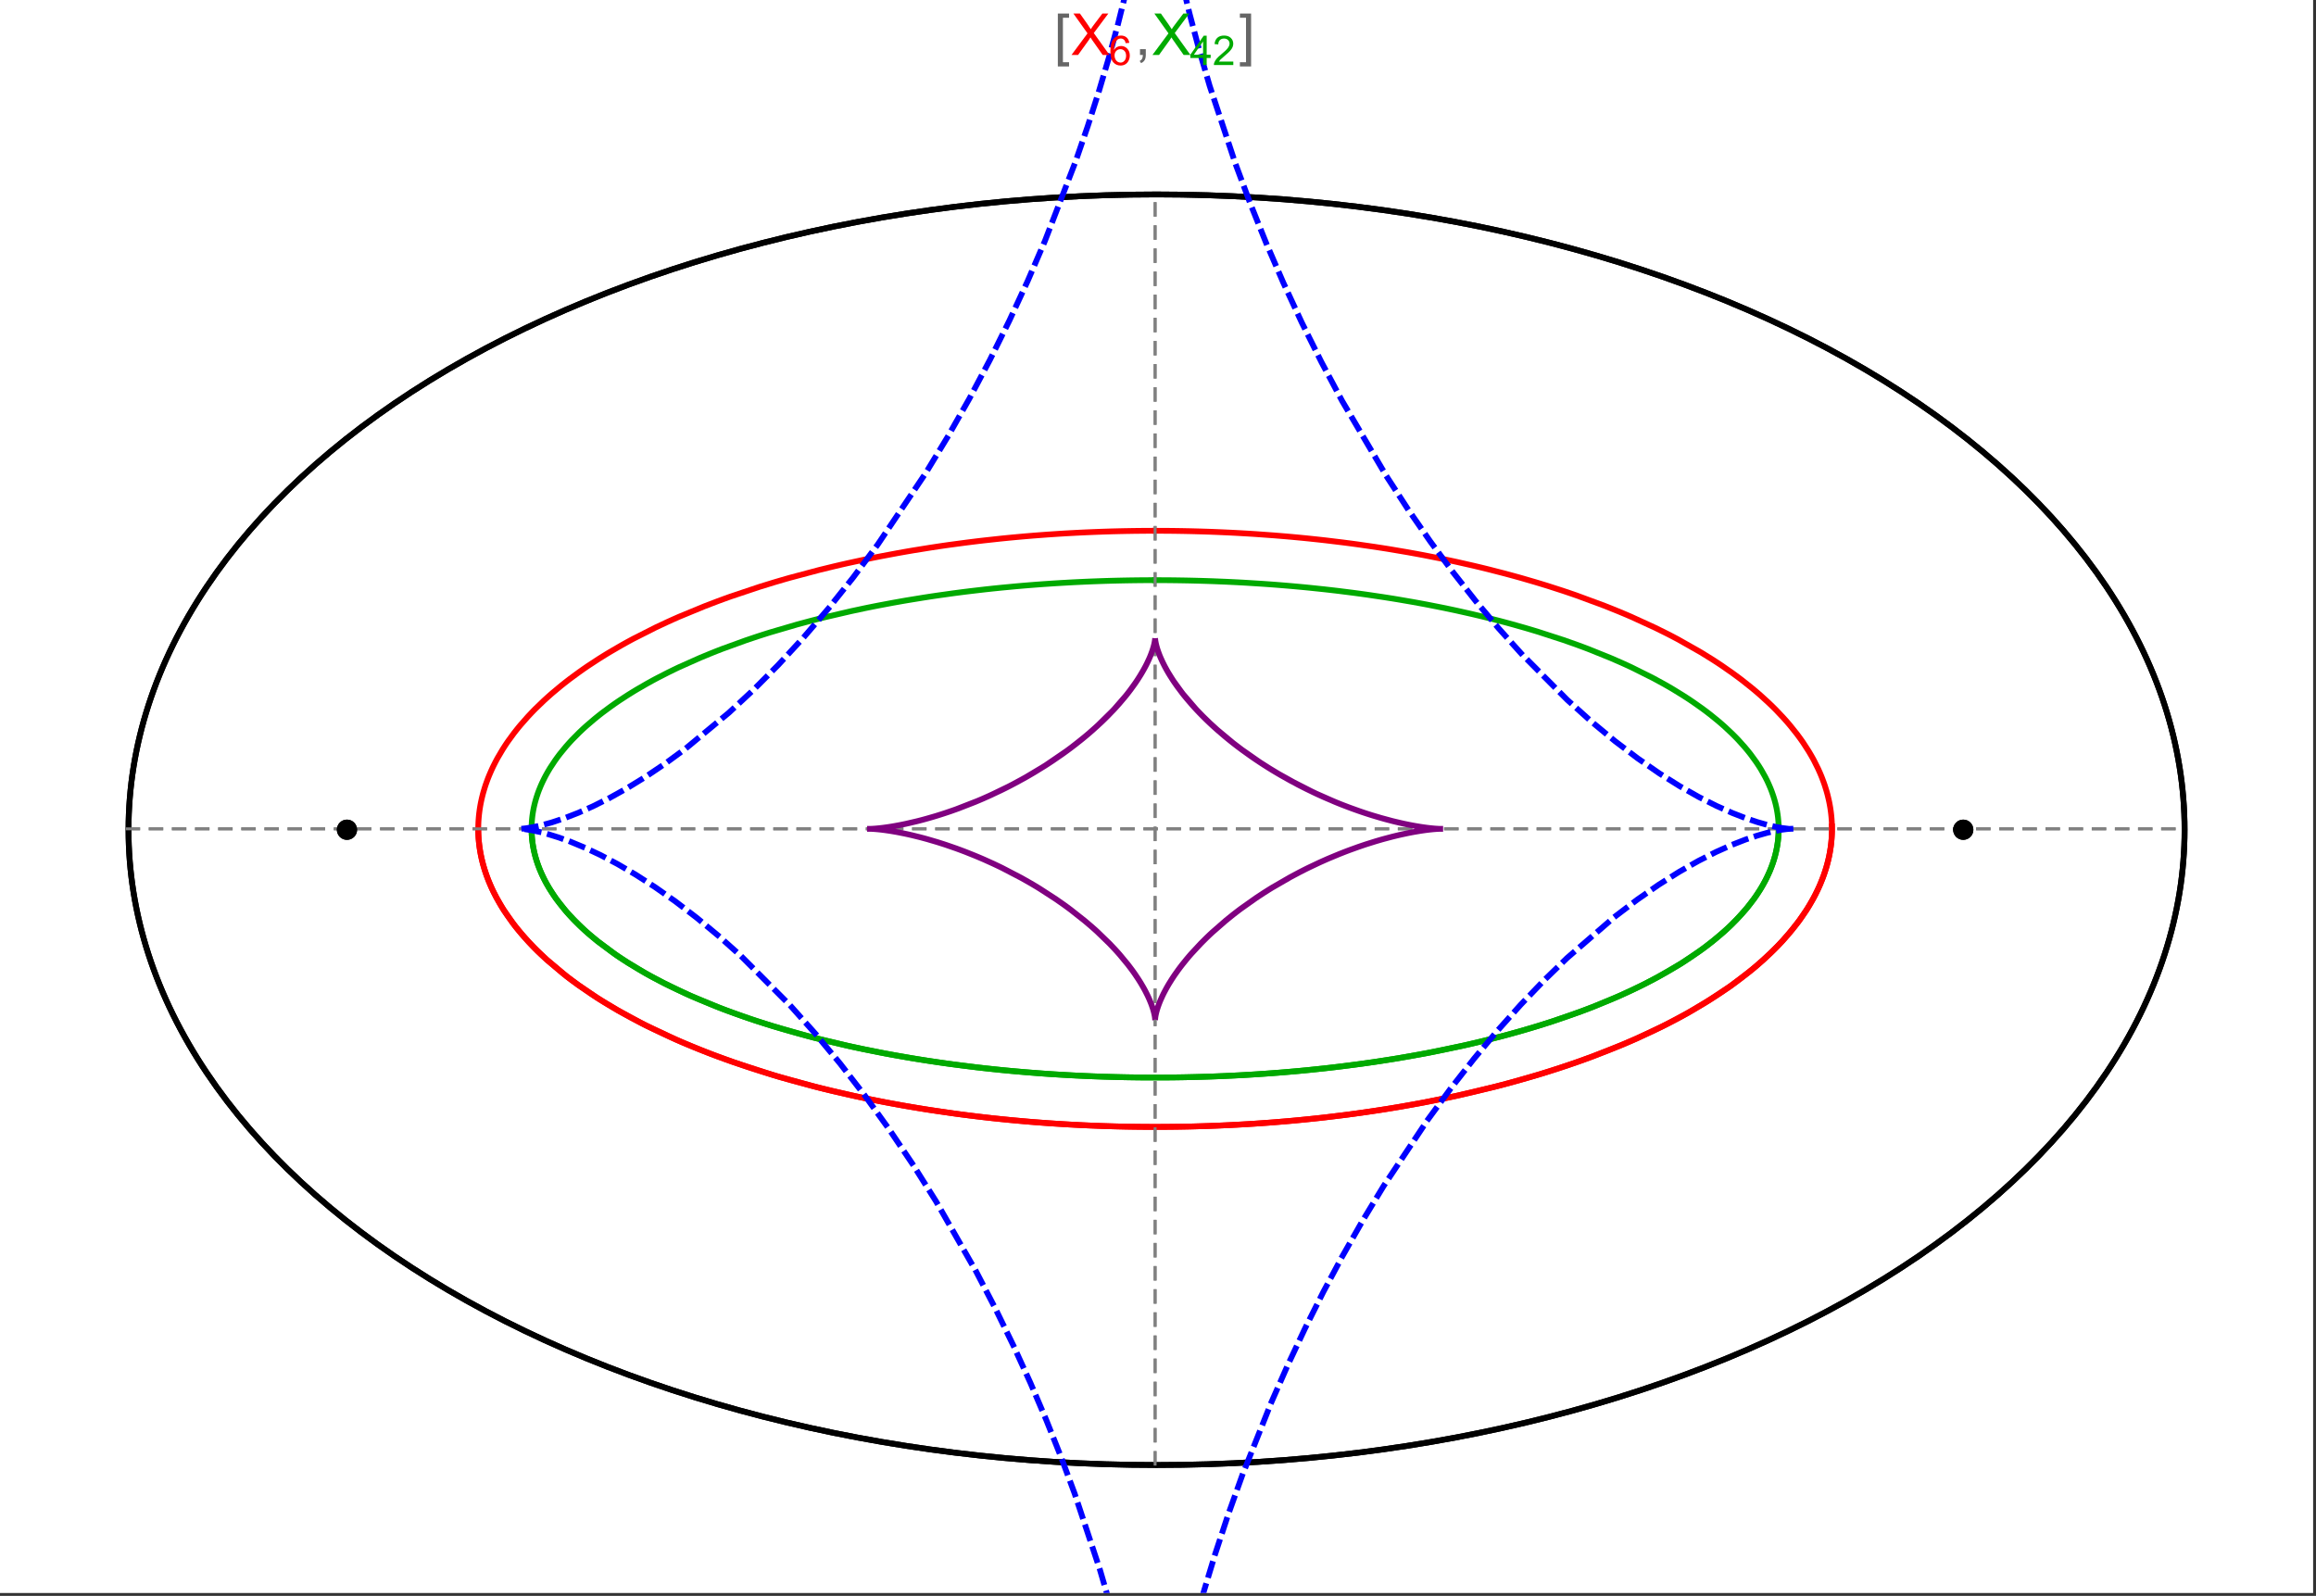 <?xml version="1.0" encoding="UTF-8"?>
<svg xmlns="http://www.w3.org/2000/svg" xmlns:xlink="http://www.w3.org/1999/xlink" width="801pt" height="552pt" viewBox="0 0 801 552" version="1.1">
<rect x="0" y="0" width="801" height="552" fill="#333333" stroke="none"/>
<defs>
<g>
<symbol overflow="visible" id="glyph0-0">
<path style="stroke:none;" d="M 1.25 0 L 1.25 -15.996 L 8.75 -15.996 L 8.75 0 Z M 2.5 -1.25 L 7.5 -1.25 L 7.5 -14.746 L 2.5 -14.746 Z "/>
</symbol>
<symbol overflow="visible" id="glyph0-1">
<path style="stroke:none;" d="M 5.242 3.984 L 1.359 3.984 L 1.359 -14.316 L 5.242 -14.316 L 5.242 -12.859 L 3.117 -12.859 L 3.117 2.52 L 5.242 2.52 Z "/>
</symbol>
<symbol overflow="visible" id="glyph0-2">
<path style="stroke:none;" d="M 4.199 3.984 L 0.32 3.984 L 0.32 2.52 L 2.441 2.52 L 2.441 -12.859 L 0.32 -12.859 L 0.32 -14.316 L 4.199 -14.316 Z "/>
</symbol>
<symbol overflow="visible" id="glyph1-0">
<path style="stroke:none;" d="M 2.5 0 L 2.5 -12.5 L 12.5 -12.5 L 12.5 0 Z M 2.812 -0.312 L 12.188 -0.312 L 12.188 -12.188 L 2.812 -12.188 Z "/>
</symbol>
<symbol overflow="visible" id="glyph1-1">
<path style="stroke:none;" d="M 0.086 0 L 5.625 -7.461 L 0.742 -14.316 L 3 -14.316 L 5.594 -10.645 C 6.133 -9.879 6.52 -9.293 6.75 -8.887 C 7.066 -9.406 7.441 -9.949 7.883 -10.516 L 10.762 -14.316 L 12.82 -14.316 L 7.793 -7.57 L 13.211 0 L 10.867 0 L 7.266 -5.109 C 7.062 -5.398 6.852 -5.715 6.641 -6.062 C 6.32 -5.539 6.094 -5.184 5.957 -4.992 L 2.363 0 Z "/>
</symbol>
<symbol overflow="visible" id="glyph1-2">
<path style="stroke:none;" d="M 1.777 0 L 1.777 -2 L 3.781 -2 L 3.781 0 C 3.777 0.734 3.648 1.328 3.391 1.781 C 3.129 2.234 2.715 2.582 2.148 2.832 L 1.66 2.078 C 2.027 1.914 2.301 1.676 2.48 1.363 C 2.652 1.047 2.75 0.594 2.773 0 Z "/>
</symbol>
<symbol overflow="visible" id="glyph2-0">
<path style="stroke:none;" d="M 1.773 0 L 1.773 -8.875 L 8.875 -8.875 L 8.875 0 Z M 1.996 -0.223 L 8.652 -0.223 L 8.652 -8.652 L 1.996 -8.652 Z "/>
</symbol>
<symbol overflow="visible" id="glyph2-1">
<path style="stroke:none;" d="M 7.066 -7.676 L 5.824 -7.578 C 5.711 -8.062 5.551 -8.418 5.352 -8.645 C 5.012 -8.996 4.598 -9.176 4.105 -9.18 C 3.703 -9.176 3.355 -9.066 3.059 -8.848 C 2.664 -8.559 2.352 -8.137 2.129 -7.59 C 1.898 -7.035 1.781 -6.254 1.773 -5.242 C 2.074 -5.699 2.441 -6.039 2.875 -6.262 C 3.309 -6.48 3.766 -6.59 4.242 -6.594 C 5.074 -6.59 5.781 -6.285 6.367 -5.676 C 6.949 -5.062 7.242 -4.27 7.246 -3.301 C 7.242 -2.66 7.105 -2.066 6.832 -1.52 C 6.559 -0.969 6.18 -0.551 5.699 -0.262 C 5.215 0.027 4.668 0.168 4.062 0.172 C 3.02 0.168 2.172 -0.211 1.52 -0.973 C 0.859 -1.738 0.531 -3 0.535 -4.758 C 0.531 -6.719 0.895 -8.145 1.621 -9.039 C 2.25 -9.816 3.102 -10.207 4.18 -10.207 C 4.977 -10.207 5.633 -9.98 6.145 -9.531 C 6.656 -9.082 6.965 -8.465 7.066 -7.676 Z M 1.969 -3.293 C 1.969 -2.863 2.059 -2.449 2.242 -2.059 C 2.422 -1.66 2.676 -1.363 3.008 -1.16 C 3.332 -0.953 3.68 -0.848 4.043 -0.852 C 4.566 -0.848 5.016 -1.062 5.398 -1.488 C 5.773 -1.914 5.965 -2.492 5.969 -3.223 C 5.965 -3.926 5.777 -4.477 5.406 -4.883 C 5.031 -5.285 4.559 -5.488 3.992 -5.492 C 3.426 -5.488 2.949 -5.285 2.559 -4.883 C 2.164 -4.477 1.969 -3.949 1.969 -3.293 Z "/>
</symbol>
<symbol overflow="visible" id="glyph2-2">
<path style="stroke:none;" d="M 4.59 0 L 4.59 -2.434 L 0.18 -2.434 L 0.18 -3.578 L 4.82 -10.164 L 5.836 -10.164 L 5.836 -3.578 L 7.211 -3.578 L 7.211 -2.434 L 5.836 -2.434 L 5.836 0 Z M 4.59 -3.578 L 4.59 -8.16 L 1.406 -3.578 Z "/>
</symbol>
<symbol overflow="visible" id="glyph2-3">
<path style="stroke:none;" d="M 7.148 -1.199 L 7.148 0 L 0.43 0 C 0.414 -0.297 0.465 -0.586 0.574 -0.867 C 0.746 -1.324 1.02 -1.773 1.395 -2.219 C 1.77 -2.66 2.312 -3.172 3.031 -3.758 C 4.133 -4.66 4.879 -5.379 5.27 -5.91 C 5.652 -6.438 5.848 -6.938 5.852 -7.41 C 5.848 -7.902 5.672 -8.32 5.32 -8.66 C 4.965 -9 4.504 -9.168 3.938 -9.172 C 3.336 -9.168 2.855 -8.988 2.496 -8.629 C 2.137 -8.266 1.953 -7.766 1.949 -7.133 L 0.664 -7.266 C 0.75 -8.223 1.082 -8.949 1.656 -9.453 C 2.227 -9.953 2.996 -10.207 3.965 -10.207 C 4.938 -10.207 5.711 -9.934 6.281 -9.395 C 6.848 -8.848 7.129 -8.18 7.133 -7.383 C 7.129 -6.977 7.047 -6.574 6.883 -6.184 C 6.715 -5.785 6.438 -5.371 6.055 -4.941 C 5.664 -4.504 5.023 -3.91 4.133 -3.156 C 3.379 -2.523 2.898 -2.098 2.688 -1.875 C 2.473 -1.648 2.297 -1.422 2.164 -1.199 Z "/>
</symbol>
</g>
<clipPath id="clip1">
  <path d="M 170 0 L 629 0 L 629 551 L 170 551 Z "/>
</clipPath>
</defs>
<g id="surface3575">
<path style="fill-rule:nonzero;fill:rgb(99.998%,99.998%,99.998%);fill-opacity:1;stroke-width:0.03;stroke-linecap:butt;stroke-linejoin:miter;stroke:rgb(99.998%,99.998%,99.998%);stroke-opacity:1;stroke-miterlimit:10;" d="M 74 564 L 874 564 L 874 13 L 74 13 Z " transform="matrix(1,0,0,1,-74,-13)"/>
<path style="fill:none;stroke-width:2;stroke-linecap:square;stroke-linejoin:miter;stroke:rgb(0%,0%,0%);stroke-opacity:1;stroke-miterlimit:3.25;" d="M 829.551 300 C 829.551 241.719 792.09 185.828 725.414 144.617 C 658.734 103.41 568.297 80.258 474 80.258 C 379.703 80.258 289.266 103.41 222.586 144.617 C 155.91 185.828 118.449 241.719 118.449 300 C 118.449 358.281 155.91 414.172 222.586 455.383 C 289.266 496.59 379.703 519.742 474 519.742 C 568.297 519.742 658.734 496.59 725.414 455.383 C 792.09 414.172 829.551 358.281 829.551 300 Z " transform="matrix(1,0,0,1,-74,-13)"/>
<path style="fill:none;stroke-width:1;stroke-linecap:square;stroke-linejoin:miter;stroke:rgb(50%,50%,50%);stroke-opacity:1;stroke-dasharray:4,4;stroke-miterlimit:3.25;" d="M 117.949 299.691 L 829.051 299.691 " transform="matrix(1,0,0,1,-74,-13)"/>
<path style="fill:none;stroke-width:1;stroke-linecap:square;stroke-linejoin:miter;stroke:rgb(50%,50%,50%);stroke-opacity:1;stroke-dasharray:4,4;stroke-miterlimit:3.25;" d="M 473.5 519.434 L 473.5 79.949 " transform="matrix(1,0,0,1,-74,-13)"/>
<path style="fill:none;stroke-width:2;stroke-linecap:square;stroke-linejoin:miter;stroke:rgb(99.998%,0%,0%);stroke-opacity:1;stroke-miterlimit:3.25;" d="M 239.418 300.547 L 239.438 301.371 L 239.477 302.191 L 239.527 303.016 L 239.598 303.84 L 239.68 304.66 L 239.777 305.484 L 239.887 306.305 L 240.016 307.125 L 240.156 307.945 L 240.312 308.766 L 240.484 309.586 L 240.672 310.406 L 240.871 311.223 L 241.086 312.039 L 241.562 313.672 L 241.82 314.484 L 242.098 315.301 L 242.688 316.922 L 243.008 317.734 L 243.34 318.543 L 244.047 320.156 L 244.426 320.961 L 244.816 321.762 L 245.641 323.363 L 247.461 326.547 L 247.949 327.34 L 248.457 328.129 L 249.508 329.699 L 251.777 332.82 L 252.379 333.594 L 252.996 334.367 L 254.27 335.902 L 256.977 338.945 L 257.688 339.695 L 258.41 340.449 L 259.898 341.941 L 263.027 344.891 L 269.891 350.637 L 270.883 351.398 L 271.887 352.156 L 273.938 353.66 L 278.203 356.609 L 279.301 357.336 L 280.414 358.059 L 282.68 359.484 L 287.359 362.285 L 288.562 362.973 L 289.773 363.656 L 292.234 365.004 L 297.297 367.637 L 307.938 372.645 L 309.312 373.246 L 310.695 373.84 L 313.496 375.012 L 319.199 377.285 L 320.648 377.84 L 322.105 378.387 L 325.039 379.461 L 331.004 381.543 L 332.512 382.047 L 334.027 382.547 L 337.082 383.523 L 343.262 385.406 L 355.887 388.871 L 357.379 389.25 L 358.875 389.621 L 361.879 390.352 L 367.926 391.742 L 369.445 392.074 L 370.965 392.402 L 374.016 393.047 L 380.141 394.262 L 381.676 394.551 L 383.211 394.836 L 386.289 395.391 L 392.457 396.434 L 394.004 396.68 L 395.547 396.922 L 398.637 397.391 L 404.82 398.266 L 406.367 398.473 L 407.91 398.672 L 411 399.059 L 412.543 399.242 L 414.082 399.422 L 417.164 399.77 L 418.703 399.934 L 420.242 400.094 L 423.312 400.398 L 429.434 400.953 L 430.961 401.078 L 432.484 401.199 L 435.527 401.426 L 437.043 401.535 L 438.559 401.637 L 441.582 401.828 L 443.09 401.918 L 444.594 402 L 446.094 402.082 L 447.594 402.156 L 449.09 402.227 L 450.582 402.293 L 453.559 402.414 L 455.012 402.469 L 456.465 402.516 L 459.355 402.602 L 460.797 402.637 L 462.234 402.668 L 463.668 402.699 L 465.098 402.723 L 466.523 402.742 L 469.367 402.773 L 470.781 402.781 L 472.191 402.785 L 473.598 402.789 L 475.004 402.785 L 476.402 402.781 L 477.797 402.77 L 479.188 402.758 L 480.574 402.742 L 481.957 402.723 L 483.336 402.695 L 484.711 402.672 L 486.082 402.641 L 487.445 402.605 L 490.164 402.527 L 491.516 402.484 L 492.863 402.438 L 494.203 402.387 L 495.543 402.332 L 498.203 402.215 L 499.527 402.152 L 500.848 402.086 L 503.469 401.941 L 504.773 401.867 L 506.074 401.789 L 508.66 401.621 L 509.941 401.535 L 511.223 401.445 L 513.766 401.258 L 518.793 400.848 L 520.039 400.738 L 521.277 400.625 L 523.738 400.395 L 528.602 399.902 L 529.805 399.773 L 531 399.641 L 533.379 399.371 L 538.07 398.801 L 539.328 398.641 L 540.578 398.48 L 543.062 398.145 L 547.957 397.453 L 549.164 397.273 L 550.363 397.09 L 552.746 396.723 L 557.438 395.953 L 558.594 395.758 L 559.742 395.559 L 562.023 395.156 L 566.512 394.328 L 575.191 392.586 L 576.246 392.359 L 577.297 392.133 L 579.379 391.676 L 583.473 390.738 L 591.367 388.809 L 592.328 388.559 L 593.281 388.312 L 595.172 387.812 L 598.883 386.797 L 606.031 384.723 L 606.844 384.477 L 607.648 384.23 L 609.246 383.738 L 612.383 382.738 L 618.43 380.711 L 619.164 380.453 L 619.895 380.199 L 621.344 379.684 L 624.188 378.648 L 629.66 376.559 L 630.328 376.297 L 630.988 376.031 L 632.297 375.504 L 634.863 374.445 L 639.805 372.316 L 648.945 368.02 L 650.109 367.434 L 651.258 366.848 L 653.5 365.676 L 657.797 363.332 L 665.652 358.652 L 666.113 358.359 L 666.57 358.066 L 667.473 357.484 L 669.234 356.316 L 672.598 353.992 L 678.707 349.375 L 679.059 349.094 L 680.09 348.25 L 681.426 347.129 L 683.969 344.898 L 684.273 344.617 L 684.578 344.34 L 685.176 343.785 L 686.344 342.68 L 688.559 340.48 L 688.824 340.207 L 689.086 339.934 L 689.605 339.387 L 690.617 338.297 L 692.535 336.133 L 695.949 331.859 L 696.133 331.613 L 696.312 331.367 L 696.668 330.871 L 697.363 329.891 L 698.668 327.941 L 698.82 327.699 L 698.977 327.457 L 699.281 326.973 L 699.867 326.008 L 700.969 324.09 L 701.227 323.613 L 701.48 323.137 L 701.973 322.191 L 702.883 320.309 L 702.988 320.074 L 703.098 319.84 L 703.305 319.371 L 703.703 318.441 L 704.438 316.594 L 704.531 316.344 L 704.621 316.094 L 704.801 315.598 L 705.137 314.609 L 705.219 314.359 L 705.453 313.621 L 705.746 312.645 L 705.812 312.398 L 705.883 312.156 L 706.012 311.668 L 706.258 310.699 L 706.375 310.215 L 706.484 309.73 L 706.688 308.773 L 706.734 308.531 L 706.777 308.293 L 706.867 307.816 L 706.91 307.578 L 706.949 307.34 L 707.027 306.867 L 707.098 306.391 L 707.168 305.918 L 707.199 305.684 L 707.227 305.449 L 707.285 304.977 L 707.312 304.742 L 707.336 304.508 L 707.383 304.043 L 707.406 303.809 L 707.426 303.574 L 707.465 303.109 L 707.496 302.648 L 707.512 302.414 L 707.547 301.723 L 707.555 301.492 L 707.566 301.262 L 707.57 301.047 L 707.578 300.832 L 707.582 300.621 L 707.59 300.191 L 707.59 299.98 L 707.594 299.766 L 707.59 299.555 L 707.59 299.129 L 707.586 298.918 L 707.582 298.703 L 707.578 298.492 L 707.547 297.648 L 707.535 297.441 L 707.527 297.23 L 707.516 297.02 L 707.5 296.812 L 707.488 296.602 L 707.457 296.184 L 707.441 295.977 L 707.422 295.77 L 707.387 295.352 L 707.363 295.145 L 707.344 294.938 L 707.301 294.523 L 707.273 294.316 L 707.25 294.109 L 707.199 293.699 L 707.082 292.879 L 707.051 292.676 L 707.02 292.469 L 706.953 292.062 L 706.809 291.25 L 706.73 290.844 L 706.652 290.441 L 706.48 289.637 L 706.098 288.039 L 705.996 287.648 L 705.891 287.262 L 705.672 286.488 L 705.195 284.949 L 705.07 284.566 L 704.941 284.188 L 704.672 283.426 L 704.102 281.918 L 704.027 281.73 L 703.949 281.543 L 703.797 281.168 L 703.484 280.422 L 702.82 278.941 L 701.363 276.023 L 701.258 275.824 L 701.152 275.629 L 700.938 275.238 L 700.5 274.461 L 699.59 272.914 L 697.625 269.871 L 697.496 269.684 L 697.363 269.496 L 697.102 269.121 L 696.57 268.375 L 695.473 266.891 L 693.145 263.973 L 692.863 263.637 L 692.578 263.301 L 692 262.629 L 690.816 261.301 L 688.344 258.684 L 688.188 258.523 L 687.703 258.039 L 687.055 257.395 L 685.734 256.121 L 682.984 253.605 L 682.219 252.934 L 681.441 252.266 L 679.855 250.941 L 676.578 248.336 L 676.367 248.172 L 675.734 247.691 L 674.883 247.055 L 673.152 245.789 L 669.586 243.301 L 669.359 243.152 L 669.137 243 L 668.688 242.699 L 667.781 242.102 L 665.945 240.918 L 662.18 238.594 L 654.27 234.113 L 654.035 233.988 L 653.797 233.859 L 653.316 233.609 L 652.359 233.105 L 650.418 232.105 L 646.465 230.148 L 638.258 226.387 L 637.688 226.137 L 637.117 225.891 L 635.969 225.402 L 633.652 224.434 L 628.938 222.539 L 619.199 218.941 L 618.906 218.84 L 618.617 218.738 L 618.035 218.535 L 616.867 218.137 L 614.52 217.344 L 609.754 215.809 L 609.457 215.711 L 609.156 215.617 L 608.551 215.43 L 607.344 215.059 L 604.914 214.324 L 599.996 212.895 L 599.324 212.707 L 598.648 212.52 L 597.297 212.148 L 594.582 211.414 L 589.082 210 L 588.738 209.914 L 587.695 209.656 L 586.305 209.316 L 583.508 208.652 L 577.852 207.371 L 577.504 207.297 L 577.152 207.219 L 576.453 207.07 L 575.051 206.77 L 572.23 206.184 L 566.543 205.062 L 566.188 204.992 L 565.828 204.926 L 565.113 204.793 L 563.676 204.527 L 560.797 204.008 L 554.988 203.023 L 554.645 202.965 L 553.625 202.801 L 552.258 202.586 L 549.52 202.164 L 544.004 201.367 L 543.66 201.316 L 543.312 201.27 L 542.621 201.176 L 541.23 200.988 L 538.449 200.629 L 532.855 199.953 L 532.477 199.91 L 532.094 199.867 L 531.336 199.781 L 529.809 199.613 L 526.754 199.289 L 525.988 199.211 L 525.219 199.133 L 523.688 198.984 L 520.613 198.695 L 520.227 198.664 L 519.84 198.629 L 519.07 198.559 L 517.527 198.43 L 514.438 198.18 L 508.234 197.73 L 507.508 197.684 L 506.785 197.637 L 505.332 197.551 L 502.422 197.383 L 501.695 197.344 L 500.965 197.305 L 499.508 197.23 L 496.59 197.098 L 496.227 197.082 L 495.859 197.066 L 495.129 197.035 L 493.668 196.977 L 493.305 196.965 L 492.938 196.949 L 492.207 196.922 L 490.746 196.875 L 490.379 196.863 L 490.016 196.852 L 489.281 196.828 L 487.82 196.789 L 487.453 196.777 L 487.086 196.77 L 486.355 196.75 L 484.891 196.715 L 484.531 196.711 L 483.094 196.68 L 482.734 196.676 L 482.016 196.664 L 481.656 196.656 L 481.297 196.652 L 480.582 196.641 L 478.066 196.613 L 477.707 196.613 L 476.988 196.605 L 476.629 196.605 L 476.27 196.602 L 475.91 196.602 L 475.551 196.598 L 474.469 196.598 L 474.109 196.594 L 473.5 196.594 " transform="matrix(1,0,0,1,-74,-13)"/>
<path style="fill:none;stroke-width:2;stroke-linecap:square;stroke-linejoin:miter;stroke:rgb(99.998%,0%,0%);stroke-opacity:1;stroke-miterlimit:3.25;" d="M 472.746 196.594 L 472.672 196.594 L 472.312 196.598 L 471.594 196.598 L 471.234 196.602 L 470.516 196.602 L 469.797 196.609 L 469.438 196.609 L 465.844 196.648 L 465.484 196.656 L 464.766 196.668 L 464.406 196.672 L 464.051 196.68 L 463.332 196.691 L 461.895 196.723 L 461.504 196.73 L 461.117 196.738 L 460.336 196.758 L 458.781 196.797 L 458 196.82 L 457.223 196.844 L 455.668 196.895 L 455.277 196.906 L 454.891 196.922 L 454.113 196.949 L 452.559 197.008 L 449.453 197.137 L 449.066 197.156 L 448.676 197.176 L 447.902 197.211 L 446.352 197.289 L 443.254 197.457 L 442.867 197.477 L 441.707 197.547 L 440.164 197.641 L 437.078 197.848 L 436.359 197.895 L 435.641 197.949 L 434.203 198.055 L 431.336 198.273 L 430.977 198.305 L 430.621 198.332 L 429.902 198.391 L 428.473 198.512 L 425.621 198.766 L 425.262 198.801 L 424.906 198.832 L 424.195 198.898 L 422.77 199.035 L 419.93 199.32 L 414.277 199.938 L 413.895 199.98 L 413.512 200.027 L 412.75 200.113 L 411.227 200.297 L 408.188 200.676 L 402.141 201.484 L 401.766 201.539 L 401.391 201.59 L 400.637 201.699 L 399.137 201.918 L 396.148 202.367 L 390.207 203.32 L 389.844 203.379 L 389.484 203.441 L 388.758 203.566 L 387.312 203.812 L 384.434 204.324 L 378.719 205.395 L 377.297 205.676 L 375.883 205.957 L 373.066 206.535 L 367.48 207.742 L 367.156 207.812 L 366.832 207.887 L 366.188 208.031 L 364.898 208.324 L 362.332 208.926 L 357.254 210.164 L 347.293 212.816 L 345.965 213.191 L 344.641 213.574 L 342.012 214.344 L 336.82 215.941 L 326.715 219.32 L 326.426 219.426 L 326.137 219.527 L 324.414 220.148 L 322.133 220.988 L 317.637 222.707 L 308.926 226.305 L 308.664 226.418 L 308.406 226.531 L 307.887 226.762 L 306.852 227.219 L 304.797 228.148 L 300.762 230.039 L 292.984 233.977 L 292.73 234.113 L 292.473 234.25 L 291.961 234.527 L 290.945 235.078 L 288.938 236.199 L 285.016 238.477 L 284.531 238.766 L 284.055 239.055 L 283.102 239.637 L 281.219 240.812 L 277.555 243.207 L 277.344 243.348 L 277.137 243.492 L 276.719 243.773 L 275.891 244.344 L 274.258 245.496 L 271.078 247.832 L 270.883 247.98 L 270.691 248.129 L 270.305 248.426 L 269.535 249.023 L 268.023 250.223 L 265.098 252.664 L 264.906 252.828 L 264.711 252.996 L 264.328 253.332 L 263.566 254.008 L 262.074 255.363 L 259.207 258.129 L 259.031 258.301 L 258.516 258.828 L 257.836 259.531 L 256.504 260.953 L 253.969 263.836 L 253.824 264.008 L 253.684 264.18 L 253.402 264.52 L 252.844 265.207 L 251.758 266.586 L 249.707 269.391 L 249.586 269.57 L 249.461 269.746 L 249.219 270.102 L 248.742 270.816 L 247.82 272.254 L 246.102 275.168 L 246 275.348 L 245.902 275.531 L 245.707 275.891 L 245.324 276.617 L 244.586 278.082 L 244.5 278.266 L 244.41 278.449 L 244.238 278.82 L 243.898 279.562 L 243.25 281.055 L 243.172 281.242 L 243.098 281.43 L 242.945 281.805 L 242.648 282.559 L 242.098 284.078 L 241.965 284.461 L 241.84 284.844 L 241.594 285.613 L 241.137 287.164 L 241.02 287.586 L 240.91 288.012 L 240.699 288.859 L 240.598 289.289 L 240.504 289.715 L 240.32 290.574 L 240.277 290.789 L 240.238 291.008 L 240.156 291.438 L 240.117 291.656 L 240.078 291.871 L 240.008 292.309 L 239.973 292.523 L 239.938 292.742 L 239.875 293.18 L 239.758 294.059 L 239.703 294.496 L 239.656 294.938 L 239.633 295.16 L 239.613 295.383 L 239.57 295.824 L 239.555 296.047 L 239.535 296.27 L 239.504 296.715 L 239.492 296.938 L 239.477 297.164 L 239.465 297.387 L 239.457 297.609 L 239.445 297.836 L 239.438 298.059 L 239.422 298.512 L 239.418 298.738 L 239.414 298.961 L 239.41 299.188 L 239.41 299.414 L 239.406 299.641 L 239.41 299.867 L 239.41 300.098 L 239.418 300.551 L 239.422 300.781 L 239.426 301.008 L 239.434 301.238 L 239.441 301.453 L 239.449 301.664 L 239.496 302.523 L 239.523 302.957 L 239.539 303.172 L 239.559 303.387 L 239.594 303.82 L 239.617 304.039 L 239.637 304.254 L 239.707 304.91 L 239.73 305.125 L 239.785 305.562 L 239.816 305.781 L 239.844 306.004 L 239.91 306.441 L 239.941 306.66 L 239.977 306.883 L 240.047 307.324 L 240.207 308.211 L 240.246 308.434 L 240.289 308.652 L 240.383 309.102 L 240.574 309.996 L 240.625 310.219 L 240.68 310.441 L 240.789 310.895 L 241.02 311.797 L 241.145 312.25 L 241.273 312.703 L 241.543 313.613 L 242.148 315.449 L 242.328 315.949 L 242.512 316.453 L 242.898 317.461 L 243.746 319.488 L 243.863 319.746 L 243.977 320 L 244.211 320.512 L 244.703 321.539 L 245.77 323.609 L 245.91 323.871 L 246.055 324.129 L 246.348 324.652 L 246.949 325.699 L 248.25 327.812 L 251.227 332.094 L 251.426 332.359 L 251.629 332.625 L 252.039 333.156 L 252.883 334.223 L 254.672 336.375 L 255.141 336.914 L 255.621 337.457 L 256.605 338.543 L 258.684 340.727 L 258.957 341.004 L 259.781 341.828 L 260.918 342.934 L 263.316 345.152 L 268.617 349.637 L 268.949 349.898 L 269.285 350.164 L 269.957 350.691 L 271.34 351.746 L 274.23 353.867 L 280.535 358.137 L 280.953 358.402 L 281.375 358.672 L 282.23 359.207 L 283.969 360.277 L 287.602 362.426 L 295.492 366.719 L 296.059 367.012 L 296.629 367.301 L 297.781 367.883 L 300.141 369.043 L 305.062 371.355 L 305.695 371.645 L 306.336 371.934 L 307.629 372.508 L 310.27 373.656 L 315.777 375.941 L 316.488 376.223 L 317.203 376.508 L 318.648 377.07 L 321.598 378.195 L 327.742 380.422 L 341.055 384.75 L 341.875 384.996 L 342.699 385.242 L 344.363 385.73 L 347.754 386.695 L 354.777 388.586 L 355.68 388.82 L 356.586 389.051 L 358.414 389.508 L 362.137 390.41 L 369.832 392.16 L 370.816 392.371 L 371.809 392.582 L 373.809 393.004 L 377.871 393.82 L 378.902 394.023 L 379.938 394.223 L 382.023 394.617 L 386.266 395.387 L 387.34 395.574 L 388.418 395.762 L 390.594 396.129 L 395.012 396.84 L 404.117 398.172 L 405.258 398.324 L 406.402 398.477 L 408.711 398.773 L 413.387 399.344 L 414.57 399.48 L 415.758 399.613 L 418.148 399.875 L 422.996 400.367 L 424.219 400.484 L 425.449 400.602 L 427.926 400.82 L 429.172 400.93 L 430.422 401.035 L 432.938 401.234 L 434.203 401.328 L 435.473 401.422 L 438.027 401.602 L 443.199 401.922 L 444.508 401.996 L 445.816 402.066 L 448.449 402.199 L 449.773 402.258 L 451.105 402.316 L 453.777 402.422 L 455.117 402.473 L 456.465 402.516 L 457.82 402.559 L 459.176 402.594 L 460.535 402.629 L 463.27 402.691 L 464.645 402.715 L 466.023 402.734 L 467.406 402.754 L 468.793 402.766 L 470.184 402.777 L 471.578 402.785 L 472.977 402.789 L 474.383 402.789 L 475.789 402.781 L 477.199 402.773 L 478.613 402.762 L 480.031 402.746 L 481.453 402.73 L 482.879 402.707 L 484.309 402.68 L 485.742 402.648 L 487.18 402.613 L 488.742 402.57 L 490.309 402.523 L 491.879 402.473 L 493.453 402.414 L 495.031 402.352 L 496.609 402.285 L 499.785 402.137 L 501.375 402.059 L 502.969 401.969 L 506.168 401.781 L 507.773 401.68 L 509.379 401.574 L 512.602 401.344 L 514.215 401.223 L 515.832 401.094 L 519.074 400.82 L 520.699 400.68 L 522.324 400.527 L 525.582 400.215 L 527.211 400.047 L 528.844 399.875 L 532.113 399.516 L 538.66 398.727 L 540.301 398.516 L 541.941 398.297 L 545.223 397.848 L 551.781 396.871 L 553.422 396.613 L 555.059 396.348 L 558.336 395.801 L 564.871 394.637 L 566.5 394.328 L 568.129 394.016 L 571.379 393.371 L 577.852 392.012 L 590.645 388.992 L 592.121 388.613 L 593.594 388.23 L 596.527 387.445 L 602.34 385.816 L 603.781 385.395 L 605.219 384.969 L 608.078 384.098 L 613.73 382.297 L 615.129 381.832 L 616.523 381.363 L 619.289 380.41 L 624.746 378.441 L 635.32 374.254 L 636.609 373.711 L 637.887 373.156 L 640.422 372.043 L 645.387 369.75 L 646.605 369.164 L 647.816 368.578 L 650.207 367.383 L 654.879 364.941 L 656.02 364.32 L 657.152 363.695 L 659.387 362.43 L 663.734 359.848 L 671.898 354.488 L 672.977 353.719 L 674.043 352.945 L 676.133 351.387 L 680.129 348.215 L 681.09 347.41 L 682.035 346.605 L 683.879 344.977 L 687.375 341.672 L 688.207 340.836 L 689.023 340 L 690.609 338.312 L 693.574 334.895 L 694.273 334.031 L 694.953 333.168 L 696.266 331.43 L 698.68 327.918 L 699.238 327.035 L 699.781 326.148 L 700.812 324.367 L 701.301 323.477 L 701.773 322.582 L 702.66 320.785 L 703.074 319.883 L 703.473 318.98 L 704.215 317.172 L 704.559 316.262 L 704.887 315.355 L 705.48 313.531 L 705.75 312.621 L 706.004 311.707 L 706.238 310.789 L 706.453 309.875 L 706.648 308.957 L 706.824 308.039 L 706.984 307.121 L 707.125 306.203 L 707.25 305.285 L 707.352 304.363 L 707.438 303.441 L 707.504 302.523 L 707.551 301.602 L 707.582 300.68 L 707.594 299.758 L 707.582 298.836 " transform="matrix(1,0,0,1,-74,-13)"/>
<path style="fill:none;stroke-width:2;stroke-linecap:square;stroke-linejoin:miter;stroke:rgb(0%,66.666%,0%);stroke-opacity:1;stroke-miterlimit:3.25;" d="M 257.855 300.43 L 257.879 301.141 L 257.914 301.852 L 257.965 302.562 L 258.031 303.273 L 258.109 303.984 L 258.203 304.695 L 258.312 305.402 L 258.434 306.113 L 258.574 306.82 L 258.723 307.527 L 258.891 308.234 L 259.07 308.941 L 259.266 309.648 L 259.473 310.355 L 259.934 311.762 L 260.184 312.461 L 260.449 313.164 L 261.02 314.562 L 261.328 315.262 L 261.648 315.957 L 262.336 317.344 L 262.699 318.035 L 263.074 318.727 L 263.871 320.102 L 265.625 322.832 L 266.098 323.512 L 266.586 324.188 L 267.598 325.535 L 269.781 328.203 L 270.359 328.863 L 270.949 329.52 L 272.172 330.832 L 274.766 333.418 L 275.445 334.059 L 276.141 334.699 L 277.562 335.965 L 280.551 338.465 L 287.086 343.309 L 288.027 343.949 L 288.98 344.586 L 290.926 345.848 L 294.965 348.316 L 296.004 348.922 L 297.059 349.527 L 299.195 350.715 L 303.605 353.043 L 304.738 353.613 L 305.879 354.18 L 308.191 355.297 L 312.938 357.473 L 322.879 361.586 L 324.16 362.078 L 325.449 362.562 L 328.051 363.52 L 333.352 365.375 L 334.691 365.824 L 336.043 366.27 L 338.758 367.141 L 344.273 368.828 L 345.664 369.234 L 347.062 369.637 L 349.875 370.426 L 355.562 371.941 L 367.137 374.715 L 368.504 375.02 L 369.875 375.316 L 372.621 375.895 L 378.137 377.004 L 379.523 377.27 L 380.91 377.531 L 383.688 378.039 L 389.258 379.004 L 390.656 379.234 L 392.051 379.457 L 394.848 379.895 L 400.441 380.719 L 401.844 380.914 L 403.242 381.105 L 406.043 381.477 L 411.637 382.164 L 413.035 382.324 L 414.43 382.484 L 417.219 382.785 L 420.008 383.074 L 422.789 383.344 L 424.176 383.473 L 425.566 383.598 L 428.336 383.836 L 433.855 384.27 L 435.23 384.367 L 436.602 384.465 L 439.344 384.641 L 440.711 384.727 L 442.074 384.805 L 444.793 384.957 L 446.152 385.023 L 447.504 385.09 L 448.855 385.152 L 451.551 385.27 L 452.895 385.32 L 455.57 385.414 L 456.879 385.453 L 458.184 385.492 L 459.484 385.527 L 460.781 385.559 L 462.078 385.586 L 463.371 385.613 L 464.66 385.633 L 465.945 385.652 L 468.508 385.684 L 471.055 385.699 L 472.324 385.703 L 474.852 385.703 L 476.109 385.699 L 477.363 385.691 L 478.613 385.68 L 479.859 385.668 L 481.105 385.652 L 482.344 385.633 L 483.578 385.613 L 484.809 385.59 L 486.039 385.562 L 487.262 385.535 L 488.48 385.5 L 489.695 385.469 L 492.117 385.391 L 493.32 385.348 L 495.715 385.258 L 498.09 385.156 L 500.453 385.047 L 501.625 384.984 L 502.797 384.926 L 505.121 384.797 L 506.277 384.727 L 507.43 384.656 L 509.723 384.508 L 514.254 384.188 L 515.375 384.102 L 516.492 384.016 L 518.711 383.832 L 523.098 383.449 L 524.184 383.348 L 525.262 383.242 L 527.41 383.031 L 531.648 382.586 L 532.785 382.457 L 533.918 382.332 L 536.164 382.07 L 540.59 381.523 L 541.684 381.383 L 542.773 381.238 L 544.93 380.945 L 549.184 380.344 L 551.277 380.031 L 553.348 379.711 L 557.426 379.055 L 565.32 377.672 L 566.285 377.496 L 567.242 377.312 L 569.141 376.949 L 572.875 376.207 L 580.094 374.664 L 580.973 374.469 L 581.844 374.27 L 583.578 373.867 L 586.98 373.059 L 593.547 371.391 L 594.293 371.195 L 595.035 370.996 L 596.504 370.598 L 599.395 369.793 L 604.977 368.152 L 605.656 367.945 L 606.332 367.738 L 607.672 367.32 L 610.301 366.48 L 615.379 364.781 L 615.996 364.57 L 616.609 364.355 L 617.824 363.926 L 620.211 363.059 L 624.816 361.316 L 633.352 357.785 L 633.898 357.547 L 634.441 357.305 L 635.52 356.82 L 637.625 355.855 L 641.66 353.914 L 642.148 353.672 L 642.633 353.43 L 643.594 352.941 L 645.469 351.969 L 649.062 350.02 L 649.93 349.535 L 650.781 349.047 L 652.445 348.074 L 655.633 346.125 L 661.434 342.246 L 661.766 342.012 L 662.098 341.773 L 662.746 341.301 L 664.02 340.355 L 666.445 338.469 L 666.734 338.234 L 667.027 337.996 L 667.598 337.527 L 668.711 336.59 L 670.828 334.727 L 671.086 334.492 L 671.336 334.262 L 671.836 333.797 L 672.805 332.871 L 674.641 331.027 L 677.918 327.379 L 678.094 327.168 L 678.266 326.957 L 678.609 326.539 L 679.277 325.699 L 680.531 324.027 L 680.684 323.82 L 680.832 323.613 L 681.125 323.195 L 681.688 322.371 L 682.75 320.727 L 682.875 320.52 L 683 320.316 L 683.246 319.906 L 683.719 319.094 L 684.598 317.477 L 684.703 317.273 L 685.004 316.672 L 685.391 315.871 L 686.102 314.277 L 686.191 314.062 L 686.277 313.848 L 686.449 313.422 L 686.777 312.566 L 686.934 312.145 L 687.082 311.719 L 687.363 310.875 L 687.496 310.453 L 687.625 310.031 L 687.863 309.195 L 687.918 308.988 L 687.973 308.777 L 688.078 308.363 L 688.273 307.535 L 688.367 307.121 L 688.449 306.707 L 688.492 306.504 L 688.531 306.297 L 688.605 305.887 L 688.676 305.48 L 688.738 305.07 L 688.801 304.664 L 688.883 304.055 L 688.906 303.855 L 688.953 303.449 L 688.973 303.25 L 688.992 303.047 L 689.027 302.645 L 689.059 302.246 L 689.074 302.043 L 689.109 301.445 L 689.125 301.047 L 689.141 300.68 L 689.145 300.492 L 689.148 300.309 L 689.148 300.125 L 689.152 299.941 L 689.152 299.387 L 689.148 299.207 L 689.133 298.473 L 689.125 298.293 L 689.117 298.109 L 689.109 297.93 L 689.098 297.746 L 689.09 297.566 L 689.078 297.383 L 689.062 297.203 L 689.051 297.023 L 689.023 296.66 L 689.004 296.48 L 688.988 296.301 L 688.953 295.941 L 688.934 295.766 L 688.914 295.586 L 688.867 295.227 L 688.844 295.051 L 688.82 294.871 L 688.77 294.516 L 688.66 293.809 L 688.629 293.629 L 688.535 293.102 L 688.395 292.402 L 688.359 292.227 L 688.32 292.051 L 688.242 291.703 L 688.078 291.008 L 687.707 289.629 L 687.504 288.957 L 687.293 288.289 L 686.832 286.965 L 686.773 286.801 L 686.586 286.309 L 686.328 285.652 L 685.773 284.355 L 685.703 284.191 L 685.629 284.031 L 685.48 283.707 L 685.18 283.066 L 684.539 281.793 L 683.133 279.285 L 683.031 279.113 L 682.93 278.945 L 682.723 278.613 L 682.301 277.941 L 681.422 276.617 L 679.527 274.012 L 679.406 273.852 L 679.281 273.688 L 679.027 273.367 L 678.516 272.73 L 677.461 271.461 L 675.227 268.969 L 675.09 268.828 L 674.953 268.684 L 674.68 268.398 L 674.125 267.828 L 672.992 266.699 L 670.625 264.473 L 670.016 263.926 L 669.395 263.379 L 668.129 262.297 L 665.508 260.172 L 665.324 260.031 L 665.141 259.887 L 664.773 259.605 L 664.035 259.039 L 662.527 257.922 L 659.41 255.727 L 659.211 255.594 L 659.008 255.457 L 658.609 255.188 L 657.801 254.652 L 656.156 253.59 L 652.777 251.508 L 652.566 251.383 L 652.355 251.254 L 651.93 251.004 L 651.074 250.504 L 649.34 249.516 L 645.785 247.582 L 638.348 243.867 L 638.121 243.762 L 637.898 243.656 L 637.449 243.449 L 636.551 243.031 L 634.73 242.207 L 631.031 240.594 L 623.371 237.508 L 622.84 237.305 L 622.309 237.105 L 621.238 236.703 L 619.082 235.91 L 614.703 234.367 L 605.688 231.445 L 605.148 231.281 L 604.613 231.121 L 603.535 230.797 L 601.363 230.156 L 596.973 228.914 L 596.699 228.84 L 596.422 228.766 L 595.867 228.613 L 594.754 228.312 L 592.52 227.723 L 588 226.574 L 587.383 226.426 L 586.766 226.273 L 585.527 225.977 L 583.035 225.387 L 578.004 224.258 L 577.688 224.188 L 577.371 224.121 L 576.734 223.984 L 575.461 223.715 L 572.906 223.184 L 567.746 222.164 L 567.43 222.105 L 567.109 222.043 L 566.473 221.926 L 565.195 221.688 L 562.629 221.223 L 557.453 220.332 L 557.129 220.277 L 556.805 220.227 L 556.152 220.117 L 554.848 219.91 L 552.23 219.5 L 546.961 218.719 L 545.727 218.547 L 544.488 218.375 L 542.004 218.043 L 537.016 217.414 L 536.703 217.379 L 536.391 217.34 L 535.762 217.266 L 534.508 217.121 L 531.992 216.836 L 526.938 216.305 L 526.594 216.27 L 526.25 216.238 L 525.562 216.168 L 524.188 216.039 L 521.43 215.785 L 521.082 215.754 L 520.738 215.723 L 518.664 215.547 L 515.891 215.32 L 515.195 215.266 L 514.504 215.215 L 513.113 215.109 L 510.328 214.914 L 504.742 214.566 L 504.086 214.527 L 503.434 214.492 L 502.125 214.422 L 499.508 214.293 L 498.852 214.262 L 498.199 214.23 L 496.887 214.176 L 494.262 214.07 L 493.934 214.055 L 492.949 214.02 L 491.637 213.977 L 491.305 213.965 L 490.977 213.953 L 490.32 213.934 L 489.004 213.895 L 488.348 213.879 L 487.688 213.859 L 486.375 213.828 L 486.043 213.82 L 485.059 213.797 L 483.738 213.773 L 483.418 213.766 L 483.094 213.762 L 482.449 213.75 L 481.801 213.742 L 481.156 213.73 L 480.832 213.727 L 480.512 213.723 L 479.863 213.715 L 479.543 213.711 L 479.219 213.707 L 478.574 213.699 L 478.25 213.699 L 477.602 213.691 L 477.281 213.691 L 476.957 213.688 L 476.633 213.688 L 476.312 213.684 L 475.664 213.684 L 475.344 213.68 L 473.5 213.68 " transform="matrix(1,0,0,1,-74,-13)"/>
<path style="fill:none;stroke-width:2;stroke-linecap:square;stroke-linejoin:miter;stroke:rgb(0%,66.666%,0%);stroke-opacity:1;stroke-miterlimit:3.25;" d="M 472.824 213.68 L 471.465 213.68 L 471.141 213.684 L 470.816 213.684 L 470.496 213.688 L 470.172 213.688 L 469.848 213.691 L 469.527 213.691 L 469.203 213.695 L 468.879 213.695 L 468.234 213.703 L 467.586 213.711 L 466.941 213.715 L 466.617 213.719 L 466.297 213.727 L 465.648 213.734 L 465.328 213.738 L 465.004 213.742 L 464.359 213.754 L 463.066 213.777 L 462.715 213.781 L 462.367 213.789 L 461.664 213.805 L 460.266 213.836 L 459.914 213.844 L 459.566 213.855 L 458.867 213.871 L 457.469 213.91 L 457.117 213.922 L 456.77 213.93 L 454.672 214 L 451.879 214.102 L 451.527 214.117 L 451.18 214.129 L 450.48 214.16 L 449.086 214.219 L 446.301 214.352 L 445.953 214.367 L 445.605 214.387 L 444.91 214.422 L 443.52 214.496 L 440.738 214.656 L 440.414 214.676 L 440.094 214.695 L 439.445 214.734 L 438.152 214.816 L 435.566 214.992 L 435.246 215.012 L 434.922 215.035 L 432.988 215.176 L 430.414 215.375 L 430.094 215.402 L 429.773 215.426 L 429.129 215.48 L 427.848 215.586 L 425.285 215.809 L 420.18 216.293 L 419.492 216.363 L 418.801 216.434 L 417.426 216.574 L 414.68 216.871 L 409.215 217.508 L 408.871 217.551 L 408.531 217.594 L 407.852 217.676 L 406.496 217.848 L 403.785 218.203 L 398.402 218.957 L 397.746 219.051 L 397.086 219.148 L 395.777 219.344 L 393.16 219.75 L 387.965 220.598 L 387.645 220.652 L 387.32 220.707 L 386.676 220.816 L 385.387 221.043 L 382.82 221.5 L 377.73 222.457 L 377.438 222.516 L 377.141 222.574 L 376.551 222.688 L 375.375 222.922 L 373.035 223.398 L 368.391 224.391 L 359.262 226.512 L 358.652 226.66 L 358.043 226.812 L 356.828 227.117 L 354.414 227.738 L 349.633 229.023 L 340.309 231.754 L 340.043 231.84 L 339.777 231.922 L 339.242 232.09 L 338.18 232.426 L 336.066 233.105 L 331.902 234.504 L 323.801 237.441 L 321.863 238.191 L 319.949 238.953 L 316.18 240.508 L 308.895 243.754 L 308.652 243.867 L 308.414 243.98 L 307.934 244.207 L 306.98 244.668 L 305.09 245.594 L 301.398 247.484 L 301.172 247.605 L 300.945 247.723 L 300.492 247.965 L 299.594 248.449 L 297.816 249.43 L 294.352 251.43 L 294.152 251.547 L 293.957 251.668 L 293.562 251.902 L 292.777 252.383 L 291.23 253.344 L 288.215 255.305 L 288.031 255.43 L 287.844 255.555 L 287.477 255.805 L 286.75 256.305 L 285.312 257.316 L 282.527 259.375 L 282.34 259.516 L 282.156 259.656 L 281.789 259.941 L 281.066 260.508 L 279.641 261.66 L 276.902 264 L 276.734 264.148 L 276.57 264.297 L 276.238 264.594 L 275.586 265.191 L 274.312 266.398 L 271.883 268.855 L 271.609 269.145 L 271.34 269.438 L 270.805 270.023 L 269.762 271.203 L 267.789 273.602 L 267.672 273.75 L 267.32 274.207 L 266.863 274.816 L 265.973 276.051 L 264.316 278.551 L 264.219 278.707 L 264.125 278.859 L 263.938 279.172 L 263.566 279.797 L 262.855 281.055 L 262.77 281.211 L 262.684 281.371 L 262.516 281.688 L 262.188 282.324 L 261.566 283.609 L 261.488 283.77 L 261.414 283.934 L 261.27 284.258 L 260.984 284.906 L 260.449 286.215 L 260.387 286.379 L 260.324 286.547 L 260.199 286.875 L 259.961 287.539 L 259.52 288.875 L 259.465 289.059 L 259.41 289.238 L 259.301 289.605 L 259.047 290.523 L 259 290.707 L 258.906 291.078 L 258.73 291.816 L 258.691 292.004 L 258.648 292.191 L 258.57 292.562 L 258.535 292.75 L 258.496 292.938 L 258.426 293.312 L 258.395 293.5 L 258.359 293.691 L 258.297 294.066 L 258.184 294.824 L 258.16 295.016 L 258.133 295.203 L 258.086 295.586 L 258.066 295.777 L 258.043 295.969 L 258.008 296.352 L 257.988 296.543 L 257.973 296.734 L 257.957 296.93 L 257.941 297.121 L 257.93 297.312 L 257.914 297.508 L 257.902 297.699 L 257.895 297.895 L 257.883 298.09 L 257.875 298.281 L 257.867 298.477 L 257.863 298.672 L 257.855 298.867 L 257.852 299.062 L 257.852 299.258 L 257.848 299.453 L 257.848 300.043 L 257.855 300.434 L 257.859 300.633 L 257.867 300.828 L 257.871 301.027 L 257.879 301.211 L 257.891 301.398 L 257.898 301.582 L 257.91 301.77 L 257.922 301.953 L 257.934 302.141 L 257.961 302.512 L 257.992 302.887 L 258.027 303.258 L 258.047 303.445 L 258.07 303.633 L 258.113 304.012 L 258.16 304.387 L 258.215 304.766 L 258.242 304.953 L 258.27 305.145 L 258.332 305.523 L 258.363 305.711 L 258.469 306.285 L 258.621 307.047 L 258.66 307.238 L 258.703 307.434 L 258.789 307.816 L 258.977 308.59 L 259.027 308.781 L 259.078 308.977 L 259.184 309.363 L 259.41 310.145 L 259.527 310.535 L 259.652 310.926 L 259.914 311.711 L 260.5 313.293 L 260.586 313.508 L 260.672 313.727 L 260.848 314.156 L 261.223 315.023 L 262.047 316.77 L 262.156 316.992 L 262.266 317.211 L 262.492 317.648 L 262.969 318.535 L 263.996 320.312 L 264.27 320.758 L 264.551 321.207 L 265.137 322.105 L 266.387 323.918 L 269.25 327.582 L 269.441 327.809 L 269.637 328.035 L 270.031 328.488 L 270.84 329.398 L 272.559 331.234 L 272.781 331.461 L 273.008 331.691 L 273.469 332.152 L 274.41 333.078 L 276.402 334.938 L 276.66 335.168 L 276.922 335.402 L 277.453 335.867 L 278.539 336.805 L 280.824 338.684 L 285.875 342.469 L 286.191 342.688 L 286.508 342.91 L 287.152 343.355 L 288.461 344.242 L 291.203 346.023 L 297.172 349.59 L 297.566 349.812 L 297.965 350.035 L 298.77 350.484 L 300.414 351.375 L 303.836 353.16 L 311.246 356.715 L 311.777 356.953 L 312.312 357.195 L 313.391 357.672 L 315.598 358.629 L 320.195 360.531 L 320.789 360.766 L 321.387 361.004 L 322.594 361.477 L 325.051 362.414 L 330.176 364.277 L 330.836 364.508 L 331.5 364.738 L 332.84 365.199 L 335.574 366.113 L 341.258 367.922 L 353.531 371.41 L 354.285 371.609 L 355.043 371.809 L 356.574 372.199 L 359.688 372.977 L 366.125 374.488 L 366.949 374.676 L 367.781 374.859 L 369.453 375.223 L 372.852 375.945 L 379.875 377.336 L 380.773 377.504 L 381.68 377.672 L 383.5 378.004 L 387.199 378.656 L 388.137 378.816 L 389.078 378.973 L 390.973 379.285 L 394.824 379.895 L 395.801 380.043 L 396.781 380.188 L 398.754 380.48 L 402.758 381.039 L 411 382.09 L 412.031 382.211 L 413.066 382.328 L 415.152 382.562 L 419.379 383.008 L 420.445 383.117 L 421.52 383.223 L 423.676 383.426 L 428.051 383.812 L 429.152 383.906 L 430.262 383.996 L 432.496 384.168 L 433.617 384.254 L 434.742 384.336 L 437.012 384.492 L 438.148 384.566 L 439.293 384.641 L 441.598 384.777 L 446.254 385.031 L 447.426 385.086 L 448.605 385.141 L 450.977 385.246 L 452.168 385.293 L 453.363 385.336 L 455.766 385.422 L 456.973 385.457 L 458.188 385.492 L 459.402 385.523 L 460.621 385.555 L 461.844 385.582 L 464.305 385.629 L 465.539 385.648 L 466.777 385.664 L 468.023 385.68 L 469.27 385.688 L 470.52 385.695 L 471.773 385.703 L 475.559 385.703 L 476.824 385.695 L 478.098 385.688 L 479.371 385.676 L 480.652 385.66 L 481.934 385.641 L 483.219 385.621 L 485.797 385.566 L 487.203 385.535 L 488.613 385.5 L 490.023 385.457 L 491.438 385.414 L 492.859 385.367 L 494.281 385.312 L 497.137 385.199 L 498.566 385.133 L 500.004 385.066 L 502.883 384.922 L 504.324 384.84 L 505.773 384.758 L 508.672 384.578 L 511.586 384.383 L 514.504 384.168 L 515.969 384.055 L 517.434 383.938 L 520.371 383.691 L 521.844 383.562 L 523.316 383.426 L 526.266 383.145 L 532.184 382.527 L 533.664 382.359 L 535.148 382.188 L 538.117 381.832 L 544.055 381.066 L 545.543 380.863 L 547.027 380.652 L 549.996 380.223 L 555.934 379.301 L 557.414 379.059 L 558.895 378.809 L 561.852 378.301 L 567.746 377.219 L 579.43 374.812 L 580.781 374.508 L 582.129 374.203 L 584.816 373.578 L 590.152 372.27 L 591.477 371.93 L 592.801 371.586 L 595.43 370.887 L 600.637 369.438 L 601.93 369.062 L 603.215 368.684 L 605.77 367.91 L 610.82 366.312 L 620.637 362.902 L 621.836 362.457 L 623.027 362.008 L 625.387 361.094 L 630.023 359.211 L 631.164 358.73 L 632.297 358.246 L 634.535 357.262 L 638.914 355.246 L 639.988 354.73 L 641.055 354.215 L 643.156 353.164 L 647.25 351.02 L 654.969 346.543 L 655.992 345.898 L 657.004 345.25 L 658.988 343.941 L 662.789 341.27 L 663.703 340.594 L 664.602 339.91 L 666.359 338.535 L 669.699 335.738 L 670.496 335.027 L 671.277 334.316 L 672.793 332.883 L 675.637 329.973 L 676.309 329.238 L 676.961 328.5 L 678.223 327.012 L 680.547 324.008 L 681.086 323.25 L 681.605 322.492 L 682.602 320.965 L 683.07 320.199 L 683.527 319.43 L 684.383 317.887 L 684.785 317.109 L 685.168 316.336 L 685.887 314.777 L 686.219 313.996 L 686.531 313.211 L 687.109 311.641 L 687.371 310.855 L 687.613 310.066 L 687.84 309.277 L 688.047 308.484 L 688.238 307.695 L 688.41 306.902 L 688.566 306.109 L 688.703 305.316 L 688.82 304.523 L 688.922 303.727 L 689.004 302.934 L 689.066 302.137 L 689.113 301.34 L 689.141 300.547 L 689.152 299.75 L 689.145 298.953 " transform="matrix(1,0,0,1,-74,-13)"/>
<path style="fill:none;stroke-width:2;stroke-linecap:square;stroke-linejoin:miter;stroke:rgb(0%,0%,0%);stroke-opacity:1;stroke-miterlimit:3.25;" d="M 829.551 300 C 829.551 241.719 792.09 185.828 725.414 144.617 C 658.734 103.41 568.297 80.258 474 80.258 C 379.703 80.258 289.266 103.41 222.586 144.617 C 155.91 185.828 118.449 241.719 118.449 300 C 118.449 358.281 155.91 414.172 222.586 455.383 C 289.266 496.59 379.703 519.742 474 519.742 C 568.297 519.742 658.734 496.59 725.414 455.383 C 792.09 414.172 829.551 358.281 829.551 300 Z " transform="matrix(1,0,0,1,-74,-13)"/>
<path style="fill:none;stroke-width:1;stroke-linecap:square;stroke-linejoin:miter;stroke:rgb(50%,50%,50%);stroke-opacity:1;stroke-dasharray:4,4;stroke-miterlimit:3.25;" d="M 117.949 299.691 L 829.051 299.691 " transform="matrix(1,0,0,1,-74,-13)"/>
<path style="fill:none;stroke-width:1;stroke-linecap:square;stroke-linejoin:miter;stroke:rgb(50%,50%,50%);stroke-opacity:1;stroke-dasharray:4,4;stroke-miterlimit:3.25;" d="M 473.5 519.434 L 473.5 79.949 " transform="matrix(1,0,0,1,-74,-13)"/>
<path style=" stroke:none;fill-rule:evenodd;fill:rgb(0%,0%,0%);fill-opacity:1;" d="M 123.5 287 C 123.5 286.07 123.133 285.18 122.477 284.523 C 121.82 283.867 120.93 283.5 120 283.5 C 119.07 283.5 118.18 283.867 117.523 284.523 C 116.867 285.18 116.5 286.07 116.5 287 C 116.5 287.93 116.867 288.82 117.523 289.477 C 118.18 290.133 119.07 290.5 120 290.5 C 120.93 290.5 121.82 290.133 122.477 289.477 C 123.133 288.82 123.5 287.93 123.5 287 Z "/>
<path style=" stroke:none;fill-rule:evenodd;fill:rgb(0%,0%,0%);fill-opacity:1;" d="M 682.5 287 C 682.5 286.07 682.133 285.18 681.477 284.523 C 680.82 283.867 679.93 283.5 679 283.5 C 678.07 283.5 677.18 283.867 676.523 284.523 C 675.867 285.18 675.5 286.07 675.5 287 C 675.5 287.93 675.867 288.82 676.523 289.477 C 677.18 290.133 678.07 290.5 679 290.5 C 679.93 290.5 680.82 290.133 681.477 289.477 C 682.133 288.82 682.5 287.93 682.5 287 Z "/>
<g clip-path="url(#clip1)" clip-rule="nonzero">
<path style="fill:none;stroke-width:2;stroke-linecap:square;stroke-linejoin:miter;stroke:rgb(0%,0%,99.998%);stroke-opacity:1;stroke-dasharray:4,4;stroke-miterlimit:3.25;" d="M 693.242 299.691 L 692.918 299.703 L 691.941 299.781 L 690.32 299.988 L 688.066 300.395 L 685.195 301.059 L 681.73 302.043 L 677.688 303.402 L 673.102 305.191 L 667.551 307.668 L 661.438 310.762 L 654.816 314.523 L 647.73 318.988 L 640.242 324.191 L 632.406 330.152 L 615.934 344.41 L 607.992 352.129 L 599.953 360.512 L 591.875 369.543 L 583.801 379.191 L 575.785 389.43 L 567.871 400.215 L 552.531 423.242 L 545.324 435.133 L 538.375 447.344 L 531.711 459.809 L 525.363 472.465 L 519.355 485.238 L 513.703 498.059 L 503.551 523.539 L 498.703 537.094 L 494.332 550.336 L 490.438 563.168 L 487.008 575.496 L 484.039 587.223 L 481.508 598.262 L 479.398 608.527 L 477.676 617.938 L 476.398 625.887 L 475.406 632.969 L 474.664 639.145 L 474.145 644.363 L 473.809 648.594 L 473.613 651.805 L 473.527 653.973 L 473.5 655.086 L 473.469 653.84 L 473.363 651.352 L 473.125 647.641 L 472.703 642.742 L 472.055 636.695 L 471.133 629.547 L 469.891 621.355 L 468.328 612.363 L 466.395 602.504 L 464.055 591.844 L 461.285 580.473 L 458.078 568.473 L 454.406 555.934 L 445.668 529.613 L 440.957 516.945 L 435.844 504.133 L 430.344 491.258 L 424.473 478.391 L 418.25 465.613 L 411.695 452.992 L 397.711 428.5 L 389.715 415.785 L 381.48 403.562 L 373.066 391.895 L 364.523 380.84 L 355.906 370.445 L 347.277 360.762 L 330.215 343.617 L 322.453 336.664 L 314.891 330.391 L 307.574 324.785 L 300.551 319.844 L 293.875 315.547 L 287.582 311.867 L 281.719 308.773 L 276.328 306.234 L 271.535 304.238 L 267.262 302.688 L 263.535 301.527 L 260.383 300.711 L 257.824 300.18 L 255.875 299.875 L 254.555 299.734 L 253.863 299.695 L 253.84 299.691 L 254.566 299.648 L 256.039 299.484 L 258.246 299.125 L 261.168 298.484 L 264.785 297.488 L 269.066 296.07 L 273.977 294.16 L 279.094 291.883 L 284.695 289.082 L 290.734 285.719 L 297.18 281.758 L 303.984 277.176 L 311.102 271.953 L 326.094 259.523 L 334.531 251.672 L 343.109 243.051 L 351.762 233.676 L 360.43 223.574 L 369.051 212.781 L 377.57 201.344 L 394.078 176.766 L 401.82 164 L 409.27 150.867 L 416.383 137.445 L 423.133 123.816 L 429.48 110.074 L 435.406 96.305 L 445.922 69.062 L 450.195 56.664 L 454.066 44.57 L 457.531 32.852 L 460.598 21.586 L 463.277 10.848 L 465.582 0.707 L 467.531 -8.773 L 469.145 -17.527 L 470.547 -26.133 L 471.617 -33.75 L 472.395 -40.316 L 472.926 -45.777 L 473.25 -50.094 L 473.422 -53.227 L 473.488 -55.152 L 473.5 -55.855 L 473.504 -55.406 L 473.551 -53.891 L 473.672 -51.316 L 473.918 -47.707 L 474.324 -43.082 L 474.926 -37.477 L 475.762 -30.934 L 476.863 -23.492 L 478.395 -14.477 L 480.312 -4.543 L 482.645 6.23 L 485.422 17.758 L 488.656 29.949 L 492.367 42.707 L 501.246 69.527 L 506.312 83.137 L 511.844 96.902 L 517.816 110.734 L 524.211 124.535 L 531.008 138.211 L 538.176 151.676 L 553.473 177.641 L 560.973 189.176 L 568.656 200.266 L 576.477 210.859 L 584.391 220.918 L 592.359 230.398 L 600.332 239.277 L 616.094 255.125 L 624.434 262.621 L 632.543 269.34 L 640.363 275.281 L 647.84 280.469 L 654.91 284.918 L 661.52 288.664 L 667.621 291.746 L 673.16 294.215 L 677.734 295.996 L 681.762 297.348 L 685.219 298.328 L 688.082 298.992 L 690.328 299.395 L 691.945 299.602 L 692.918 299.68 L 693.242 299.691 " transform="matrix(1,0,0,1,-74,-13)"/>
</g>
<path style="fill:none;stroke-width:2;stroke-linecap:square;stroke-linejoin:miter;stroke:rgb(50%,0%,50%);stroke-opacity:1;stroke-miterlimit:3.25;" d="M 374.887 299.691 L 374.988 299.691 L 375.062 299.688 L 375.164 299.688 L 375.285 299.684 L 375.426 299.676 L 375.59 299.668 L 375.777 299.66 L 375.984 299.648 L 376.211 299.633 L 376.461 299.613 L 376.734 299.594 L 377.023 299.57 L 377.672 299.512 L 378.023 299.477 L 378.398 299.434 L 379.207 299.34 L 379.641 299.285 L 380.094 299.227 L 381.055 299.09 L 381.562 299.016 L 382.09 298.934 L 383.199 298.75 L 385.617 298.301 L 386.262 298.172 L 386.926 298.031 L 388.293 297.734 L 391.195 297.047 L 391.957 296.855 L 392.727 296.656 L 394.305 296.23 L 397.594 295.277 L 398.441 295.016 L 399.297 294.746 L 401.031 294.184 L 404.59 292.957 L 411.949 290.094 L 412.965 289.668 L 413.977 289.23 L 416.008 288.328 L 420.07 286.426 L 421.082 285.93 L 422.094 285.426 L 424.102 284.395 L 428.066 282.25 L 429.047 281.695 L 430.016 281.141 L 431.941 280.008 L 435.695 277.684 L 442.754 272.859 L 443.59 272.246 L 444.414 271.633 L 446.027 270.398 L 449.105 267.926 L 449.848 267.309 L 450.574 266.691 L 451.988 265.461 L 454.66 263.02 L 455.297 262.414 L 455.918 261.812 L 457.125 260.617 L 459.379 258.27 L 463.273 253.781 L 463.676 253.281 L 464.07 252.781 L 464.82 251.805 L 466.203 249.91 L 466.527 249.453 L 466.836 249 L 467.43 248.113 L 468.512 246.406 L 468.758 245.996 L 468.996 245.594 L 469.449 244.805 L 470.262 243.309 L 470.445 242.953 L 470.621 242.602 L 470.953 241.918 L 471.535 240.641 L 471.664 240.336 L 471.789 240.043 L 472.016 239.473 L 472.41 238.414 L 472.496 238.168 L 472.578 237.926 L 472.727 237.469 L 472.973 236.633 L 473.023 236.441 L 473.074 236.258 L 473.16 235.906 L 473.195 235.742 L 473.23 235.586 L 473.293 235.289 L 473.32 235.152 L 473.344 235.023 L 473.387 234.781 L 473.402 234.668 L 473.418 234.562 L 473.445 234.375 L 473.457 234.289 L 473.465 234.211 L 473.473 234.141 L 473.48 234.074 L 473.484 234.016 L 473.488 233.961 L 473.492 233.91 L 473.496 233.871 L 473.496 233.832 L 473.5 233.801 L 473.5 233.734 L 473.5 233.801 L 473.504 233.832 L 473.504 233.867 L 473.508 233.906 L 473.512 233.953 L 473.516 234.004 L 473.52 234.059 L 473.523 234.117 L 473.531 234.184 L 473.539 234.254 L 473.547 234.328 L 473.57 234.488 L 473.582 234.578 L 473.598 234.672 L 473.629 234.871 L 473.668 235.09 L 473.715 235.324 L 473.738 235.449 L 473.766 235.578 L 473.828 235.844 L 473.973 236.43 L 474.016 236.586 L 474.059 236.746 L 474.152 237.074 L 474.371 237.777 L 474.496 238.152 L 474.633 238.535 L 474.934 239.344 L 475.023 239.57 L 475.113 239.805 L 475.309 240.273 L 475.738 241.258 L 475.855 241.512 L 475.977 241.766 L 476.227 242.285 L 476.766 243.359 L 476.91 243.633 L 477.059 243.91 L 477.363 244.473 L 478.02 245.621 L 479.5 248.008 L 479.703 248.312 L 479.906 248.621 L 480.328 249.238 L 481.211 250.492 L 483.137 253.047 L 487.613 258.262 L 487.898 258.566 L 488.188 258.871 L 488.766 259.484 L 489.957 260.699 L 492.445 263.121 L 492.766 263.422 L 493.09 263.723 L 493.742 264.32 L 495.066 265.508 L 497.793 267.844 L 498.145 268.133 L 498.492 268.422 L 499.195 268.992 L 500.621 270.125 L 503.527 272.336 L 509.512 276.516 L 509.922 276.785 L 510.336 277.055 L 511.16 277.59 L 512.812 278.633 L 516.129 280.641 L 522.734 284.309 L 523.145 284.523 L 523.555 284.734 L 524.371 285.152 L 525.992 285.965 L 529.195 287.504 L 535.395 290.238 L 535.766 290.395 L 536.133 290.543 L 536.867 290.844 L 538.316 291.418 L 541.137 292.492 L 541.484 292.621 L 541.828 292.746 L 542.512 292.992 L 543.859 293.469 L 546.469 294.352 L 546.789 294.453 L 547.105 294.555 L 547.734 294.758 L 548.965 295.141 L 551.34 295.848 L 555.715 297.027 L 556.191 297.145 L 556.66 297.258 L 557.578 297.477 L 559.324 297.871 L 559.535 297.918 L 559.746 297.961 L 560.156 298.051 L 560.961 298.215 L 562.477 298.512 L 562.66 298.543 L 562.84 298.578 L 563.191 298.641 L 563.879 298.762 L 565.168 298.973 L 565.32 298.996 L 565.766 299.066 L 566.34 299.148 L 567.398 299.293 L 567.664 299.324 L 567.926 299.355 L 568.418 299.414 L 568.539 299.43 L 568.656 299.441 L 568.883 299.465 L 569.312 299.508 L 569.414 299.52 L 569.512 299.527 L 569.707 299.547 L 570.074 299.578 L 570.246 299.594 L 570.41 299.605 L 570.711 299.629 L 570.852 299.637 L 570.984 299.645 L 571.109 299.652 L 571.227 299.66 L 571.281 299.664 L 571.336 299.664 L 571.438 299.672 L 571.621 299.68 L 571.699 299.68 L 571.773 299.684 L 571.809 299.684 L 571.84 299.688 L 571.973 299.688 L 571.992 299.691 L 572.113 299.691 L 571.977 299.691 L 571.938 299.695 L 571.836 299.695 L 571.809 299.699 L 571.715 299.699 L 571.68 299.703 L 571.645 299.703 L 571.57 299.707 L 571.531 299.707 L 571.492 299.711 L 571.406 299.715 L 571.363 299.715 L 571.316 299.719 L 571.223 299.723 L 571.016 299.734 L 570.906 299.742 L 570.789 299.75 L 570.543 299.77 L 569.996 299.812 L 569.922 299.816 L 569.852 299.824 L 569.699 299.836 L 569.387 299.867 L 568.707 299.938 L 568.617 299.945 L 568.527 299.957 L 568.344 299.977 L 567.965 300.02 L 567.156 300.121 L 566.945 300.152 L 566.73 300.18 L 566.289 300.242 L 565.363 300.379 L 563.348 300.715 L 563.203 300.738 L 563.059 300.766 L 562.766 300.82 L 562.168 300.93 L 560.938 301.172 L 558.316 301.734 L 558.148 301.773 L 557.977 301.812 L 557.633 301.895 L 556.938 302.059 L 555.52 302.406 L 552.562 303.191 L 552.387 303.238 L 552.207 303.289 L 551.855 303.387 L 551.137 303.594 L 549.688 304.023 L 546.719 304.953 L 546.531 305.012 L 546.34 305.074 L 545.203 305.453 L 543.676 305.977 L 540.574 307.098 L 540.363 307.18 L 540.152 307.258 L 539.727 307.418 L 538.879 307.746 L 537.172 308.418 L 533.746 309.84 L 533.531 309.934 L 533.316 310.023 L 532.887 310.211 L 532.027 310.59 L 530.316 311.359 L 526.902 312.973 L 526.691 313.074 L 526.484 313.176 L 526.066 313.379 L 525.238 313.793 L 523.582 314.633 L 520.312 316.371 L 513.969 320.035 L 513.789 320.145 L 513.609 320.258 L 513.25 320.477 L 512.539 320.922 L 511.125 321.816 L 508.367 323.633 L 503.129 327.344 L 502.961 327.469 L 502.789 327.598 L 502.453 327.852 L 501.781 328.363 L 500.461 329.383 L 497.922 331.434 L 493.242 335.52 L 493.113 335.641 L 492.988 335.758 L 492.734 335.992 L 492.23 336.465 L 491.25 337.406 L 489.375 339.273 L 485.992 342.914 L 485.781 343.156 L 485.574 343.395 L 485.16 343.875 L 484.363 344.824 L 482.871 346.68 L 482.691 346.906 L 482.52 347.133 L 482.176 347.582 L 481.512 348.473 L 480.285 350.203 L 480.215 350.305 L 480.145 350.41 L 480.004 350.617 L 479.73 351.027 L 479.207 351.832 L 478.242 353.383 L 478.188 353.48 L 478.129 353.574 L 478.02 353.762 L 477.805 354.133 L 477.391 354.859 L 476.648 356.254 L 476.605 356.332 L 476.488 356.566 L 476.332 356.875 L 476.043 357.477 L 475.52 358.621 L 475.488 358.691 L 475.457 358.758 L 475.398 358.895 L 475.285 359.164 L 475.07 359.688 L 474.695 360.668 L 474.672 360.73 L 474.648 360.797 L 474.605 360.922 L 474.52 361.168 L 474.359 361.641 L 474.344 361.695 L 474.324 361.754 L 474.289 361.867 L 474.219 362.086 L 474.094 362.508 L 474.082 362.559 L 474.066 362.609 L 474.039 362.711 L 473.984 362.902 L 473.891 363.273 L 473.738 363.934 L 473.723 364.004 L 473.711 364.074 L 473.684 364.207 L 473.637 364.457 L 473.633 364.484 L 473.629 364.516 L 473.617 364.57 L 473.602 364.684 L 473.57 364.883 L 473.566 364.906 L 473.566 364.93 L 473.559 364.977 L 473.547 365.062 L 473.547 365.082 L 473.543 365.105 L 473.539 365.145 L 473.531 365.219 L 473.527 365.234 L 473.527 365.254 L 473.516 365.348 L 473.516 365.379 L 473.512 365.406 L 473.508 365.457 L 473.508 365.5 L 473.504 365.512 L 473.504 365.578 L 473.5 365.586 L 473.5 365.648 L 473.5 365.582 L 473.496 365.574 L 473.496 365.516 L 473.492 365.473 L 473.492 365.449 L 473.488 365.422 L 473.484 365.363 L 473.484 365.348 L 473.48 365.332 L 473.477 365.297 L 473.473 365.227 L 473.465 365.188 L 473.461 365.148 L 473.453 365.062 L 473.418 364.816 L 473.41 364.766 L 473.395 364.652 L 473.352 364.406 L 473.348 364.375 L 473.34 364.344 L 473.328 364.277 L 473.301 364.137 L 473.242 363.84 L 473.234 363.805 L 473.227 363.766 L 473.207 363.691 L 473.172 363.539 L 473.094 363.215 L 473.086 363.176 L 473.051 363.047 L 473.004 362.871 L 472.902 362.504 L 472.891 362.457 L 472.875 362.406 L 472.848 362.309 L 472.789 362.113 L 472.66 361.699 L 472.355 360.812 L 472.332 360.746 L 472.309 360.684 L 472.262 360.555 L 472.164 360.293 L 471.953 359.75 L 471.469 358.594 L 471.438 358.516 L 471.402 358.441 L 471.332 358.289 L 471.191 357.977 L 470.895 357.34 L 470.219 355.996 L 470.176 355.91 L 470.129 355.824 L 470.039 355.652 L 469.852 355.305 L 469.457 354.59 L 468.59 353.105 L 468.531 353.008 L 468.473 352.914 L 468.352 352.719 L 468.113 352.332 L 467.605 351.539 L 466.508 349.902 L 466.441 349.805 L 466.371 349.707 L 466.234 349.512 L 465.953 349.117 L 465.371 348.316 L 464.129 346.676 L 461.297 343.246 L 461.191 343.125 L 461.086 343.008 L 460.875 342.766 L 460.449 342.285 L 459.566 341.316 L 457.695 339.348 L 453.535 335.316 L 453.406 335.199 L 453.277 335.078 L 453.016 334.84 L 452.484 334.363 L 451.402 333.41 L 449.152 331.496 L 444.305 327.668 L 444.148 327.551 L 443.992 327.438 L 443.68 327.203 L 443.051 326.738 L 441.77 325.809 L 439.137 323.973 L 433.598 320.383 L 433.402 320.266 L 433.211 320.145 L 432.82 319.906 L 432.039 319.434 L 430.461 318.5 L 427.242 316.676 L 420.629 313.23 L 420.434 313.137 L 420.238 313.039 L 419.848 312.848 L 419.062 312.473 L 417.488 311.73 L 414.332 310.305 L 413.934 310.133 L 413.539 309.961 L 412.75 309.625 L 411.168 308.965 L 408.023 307.707 L 407.809 307.625 L 407.598 307.543 L 407.172 307.383 L 406.328 307.062 L 404.645 306.445 L 401.32 305.293 L 401.117 305.227 L 400.91 305.156 L 400.504 305.023 L 399.688 304.762 L 398.082 304.254 L 394.941 303.332 L 394.762 303.281 L 394.586 303.23 L 394.227 303.133 L 393.52 302.938 L 392.129 302.57 L 389.449 301.91 L 389.285 301.875 L 389.125 301.836 L 388.801 301.762 L 388.164 301.617 L 386.922 301.348 L 384.574 300.883 L 384.434 300.855 L 384.297 300.832 L 384.027 300.781 L 383.492 300.688 L 382.465 300.512 L 382.34 300.492 L 382.215 300.469 L 381.969 300.43 L 381.488 300.355 L 380.566 300.223 L 380.129 300.16 L 379.707 300.105 L 378.906 300.004 L 378.809 299.996 L 378.527 299.961 L 378.168 299.922 L 377.5 299.855 L 377.414 299.848 L 377.168 299.824 L 376.855 299.797 L 376.777 299.793 L 376.707 299.785 L 376.562 299.777 L 376.293 299.758 L 376.23 299.75 L 376.168 299.746 L 376.047 299.738 L 375.82 299.727 L 375.77 299.723 L 375.715 299.719 L 375.617 299.715 L 375.441 299.707 L 375.398 299.707 L 375.359 299.703 L 375.285 299.703 L 375.254 299.699 L 375.219 299.699 L 375.156 299.695 L 375.031 299.695 L 375.008 299.691 L 374.887 299.691 L 375 299.691 L 375.039 299.688 L 375.164 299.688 L 375.191 299.684 L 375.258 299.684 L 375.293 299.68 L 375.328 299.68 L 375.406 299.676 L 375.445 299.676 L 375.488 299.672 L 375.578 299.668 L 375.625 299.668 L 375.672 299.664 L 375.777 299.66 L 376 299.645 L 376.059 299.641 L 376.121 299.637 L 376.25 299.629 L 376.527 299.609 L 376.602 299.605 L 376.676 299.598 L 376.832 299.586 L 377.164 299.559 L 377.25 299.551 L 377.34 299.543 L 377.52 299.523 L 377.906 299.488 L 378.762 299.395 L 379.012 299.363 L 379.273 299.332 L 379.816 299.266 L 381.008 299.098 L 381.164 299.074 L 381.324 299.051 L 381.652 299 L 382.332 298.895 L 383.793 298.645 L 383.984 298.609 L 384.18 298.574 L 384.574 298.5 L 385.395 298.344 L 387.133 297.988 L 391.02 297.094 L 391.277 297.027 L 391.535 296.965 L 392.059 296.828 L 393.129 296.551 L 395.363 295.934 L 395.652 295.852 L 395.941 295.766 L 396.527 295.594 L 397.723 295.238 L 400.203 294.457 L 400.844 294.246 L 401.488 294.031 L 402.805 293.586 L 405.512 292.621 L 411.234 290.395 L 411.578 290.25 L 411.926 290.105 L 412.621 289.812 L 414.027 289.211 L 416.887 287.93 L 422.77 285.082 L 423.145 284.891 L 424.27 284.305 L 425.773 283.508 L 428.801 281.836 L 434.879 278.199 L 435.289 277.941 L 435.699 277.68 L 436.52 277.152 L 438.152 276.074 L 441.387 273.844 L 441.789 273.559 L 442.188 273.273 L 442.984 272.691 L 444.562 271.52 L 447.66 269.105 L 448.039 268.801 L 448.418 268.492 L 449.172 267.871 L 450.656 266.621 L 453.531 264.07 L 458.832 258.855 L 459.121 258.547 L 459.406 258.242 L 459.969 257.625 L 461.066 256.398 L 463.137 253.953 L 463.383 253.648 L 463.625 253.348 L 464.102 252.742 L 465.023 251.539 L 466.719 249.176 L 466.914 248.883 L 467.109 248.594 L 467.492 248.02 L 468.215 246.883 L 469.512 244.691 L 469.66 244.426 L 469.805 244.164 L 470.086 243.641 L 470.609 242.621 L 471.508 240.703 L 471.605 240.477 L 471.699 240.258 L 471.879 239.824 L 472.203 238.988 L 472.277 238.789 L 472.348 238.59 L 472.484 238.203 L 472.727 237.473 L 472.781 237.297 L 472.832 237.125 L 472.93 236.793 L 472.973 236.633 L 473.016 236.477 L 473.094 236.176 L 473.129 236.031 L 473.164 235.891 L 473.223 235.617 L 473.324 235.125 L 473.348 235.016 L 473.363 234.906 L 473.398 234.703 L 473.414 234.609 L 473.426 234.52 L 473.449 234.352 L 473.457 234.277 L 473.465 234.207 L 473.473 234.141 L 473.48 234.078 L 473.484 234.02 L 473.488 233.969 L 473.492 233.922 L 473.492 233.879 L 473.496 233.844 L 473.496 233.812 L 473.5 233.785 L 473.5 233.734 L 473.5 233.793 L 473.504 233.82 L 473.504 233.855 L 473.508 233.895 L 473.512 233.941 L 473.516 233.996 L 473.52 234.059 L 473.527 234.129 L 473.535 234.207 L 473.543 234.289 L 473.555 234.383 L 473.582 234.586 L 473.602 234.699 L 473.621 234.82 L 473.668 235.082 L 473.695 235.223 L 473.723 235.375 L 473.793 235.695 L 473.832 235.871 L 473.875 236.051 L 473.973 236.434 L 474.027 236.637 L 474.086 236.848 L 474.219 237.293 L 474.293 237.527 L 474.371 237.77 L 474.539 238.277 L 474.949 239.387 L 475.066 239.684 L 475.191 239.988 L 475.457 240.621 L 476.078 241.98 L 476.25 242.34 L 476.434 242.707 L 476.82 243.465 L 477.699 245.066 L 477.941 245.488 L 478.191 245.914 L 478.727 246.789 L 479.91 248.625 L 482.797 252.609 L 483.18 253.102 L 483.574 253.598 L 484.398 254.602 L 486.168 256.664 L 486.637 257.191 L 487.117 257.723 L 488.109 258.793 L 490.234 260.977 L 490.789 261.527 L 491.359 262.086 L 492.535 263.203 L 495.012 265.461 L 500.496 270.027 L 501.23 270.598 L 501.973 271.168 L 503.488 272.305 L 506.637 274.566 L 507.445 275.125 L 508.266 275.684 L 509.93 276.789 L 513.348 278.965 L 514.219 279.5 L 515.102 280.031 L 516.879 281.078 L 520.5 283.113 L 527.93 286.906 L 528.977 287.402 L 530.027 287.891 L 532.125 288.836 L 536.309 290.613 L 537.348 291.035 L 538.383 291.445 L 540.438 292.23 L 544.473 293.68 L 545.461 294.016 L 546.441 294.34 L 548.371 294.957 L 552.094 296.062 L 552.992 296.312 L 553.879 296.551 L 555.602 296.996 L 558.855 297.77 L 559.621 297.938 L 560.371 298.094 L 561.816 298.383 L 562.508 298.516 L 563.176 298.637 L 564.453 298.859 L 565.059 298.957 L 565.641 299.047 L 566.738 299.203 L 567.25 299.273 L 567.742 299.336 L 568.645 299.441 L 569.059 299.484 L 569.449 299.523 L 569.812 299.555 L 570.148 299.586 L 570.461 299.609 L 570.746 299.629 L 571.004 299.645 L 571.238 299.66 L 571.441 299.672 L 571.621 299.68 L 571.77 299.684 L 571.895 299.688 L 571.988 299.691 L 572.113 299.691 " transform="matrix(1,0,0,1,-74,-13)"/>
<path style=" stroke:none;fill-rule:evenodd;fill:rgb(0%,0%,0%);fill-opacity:1;" d="M 123.5 287 C 123.5 286.07 123.133 285.18 122.477 284.523 C 121.82 283.867 120.93 283.5 120 283.5 C 119.07 283.5 118.18 283.867 117.523 284.523 C 116.867 285.18 116.5 286.07 116.5 287 C 116.5 287.93 116.867 288.82 117.523 289.477 C 118.18 290.133 119.07 290.5 120 290.5 C 120.93 290.5 121.82 290.133 122.477 289.477 C 123.133 288.82 123.5 287.93 123.5 287 Z "/>
<path style=" stroke:none;fill-rule:evenodd;fill:rgb(0%,0%,0%);fill-opacity:1;" d="M 682.5 287 C 682.5 286.07 682.133 285.18 681.477 284.523 C 680.82 283.867 679.93 283.5 679 283.5 C 678.07 283.5 677.18 283.867 676.523 284.523 C 675.867 285.18 675.5 286.07 675.5 287 C 675.5 287.93 675.867 288.82 676.523 289.477 C 677.18 290.133 678.07 290.5 679 290.5 C 679.93 290.5 680.82 290.133 681.477 289.477 C 682.133 288.82 682.5 287.93 682.5 287 Z "/>
<g style="fill:rgb(39.999%,39.999%,39.999%);fill-opacity:1;">
  <use xlink:href="#glyph0-1" x="364.5" y="19"/>
</g>
<g style="fill:rgb(99.998%,0%,0%);fill-opacity:1;">
  <use xlink:href="#glyph1-1" x="370.5" y="19"/>
</g>
<g style="fill:rgb(99.998%,0%,0%);fill-opacity:1;">
  <use xlink:href="#glyph2-1" x="383.5" y="22.5"/>
</g>
<g style="fill:rgb(39.999%,39.999%,39.999%);fill-opacity:1;">
  <use xlink:href="#glyph1-2" x="392.5" y="19"/>
</g>
<g style="fill:rgb(0%,66.666%,0%);fill-opacity:1;">
  <use xlink:href="#glyph1-1" x="398.5" y="19"/>
</g>
<g style="fill:rgb(0%,66.666%,0%);fill-opacity:1;">
  <use xlink:href="#glyph2-2" x="411.5" y="22.5"/>
  <use xlink:href="#glyph2-3" x="419.396" y="22.5"/>
</g>
<g style="fill:rgb(39.999%,39.999%,39.999%);fill-opacity:1;">
  <use xlink:href="#glyph0-2" x="428.5" y="19"/>
</g>
</g>
</svg>
